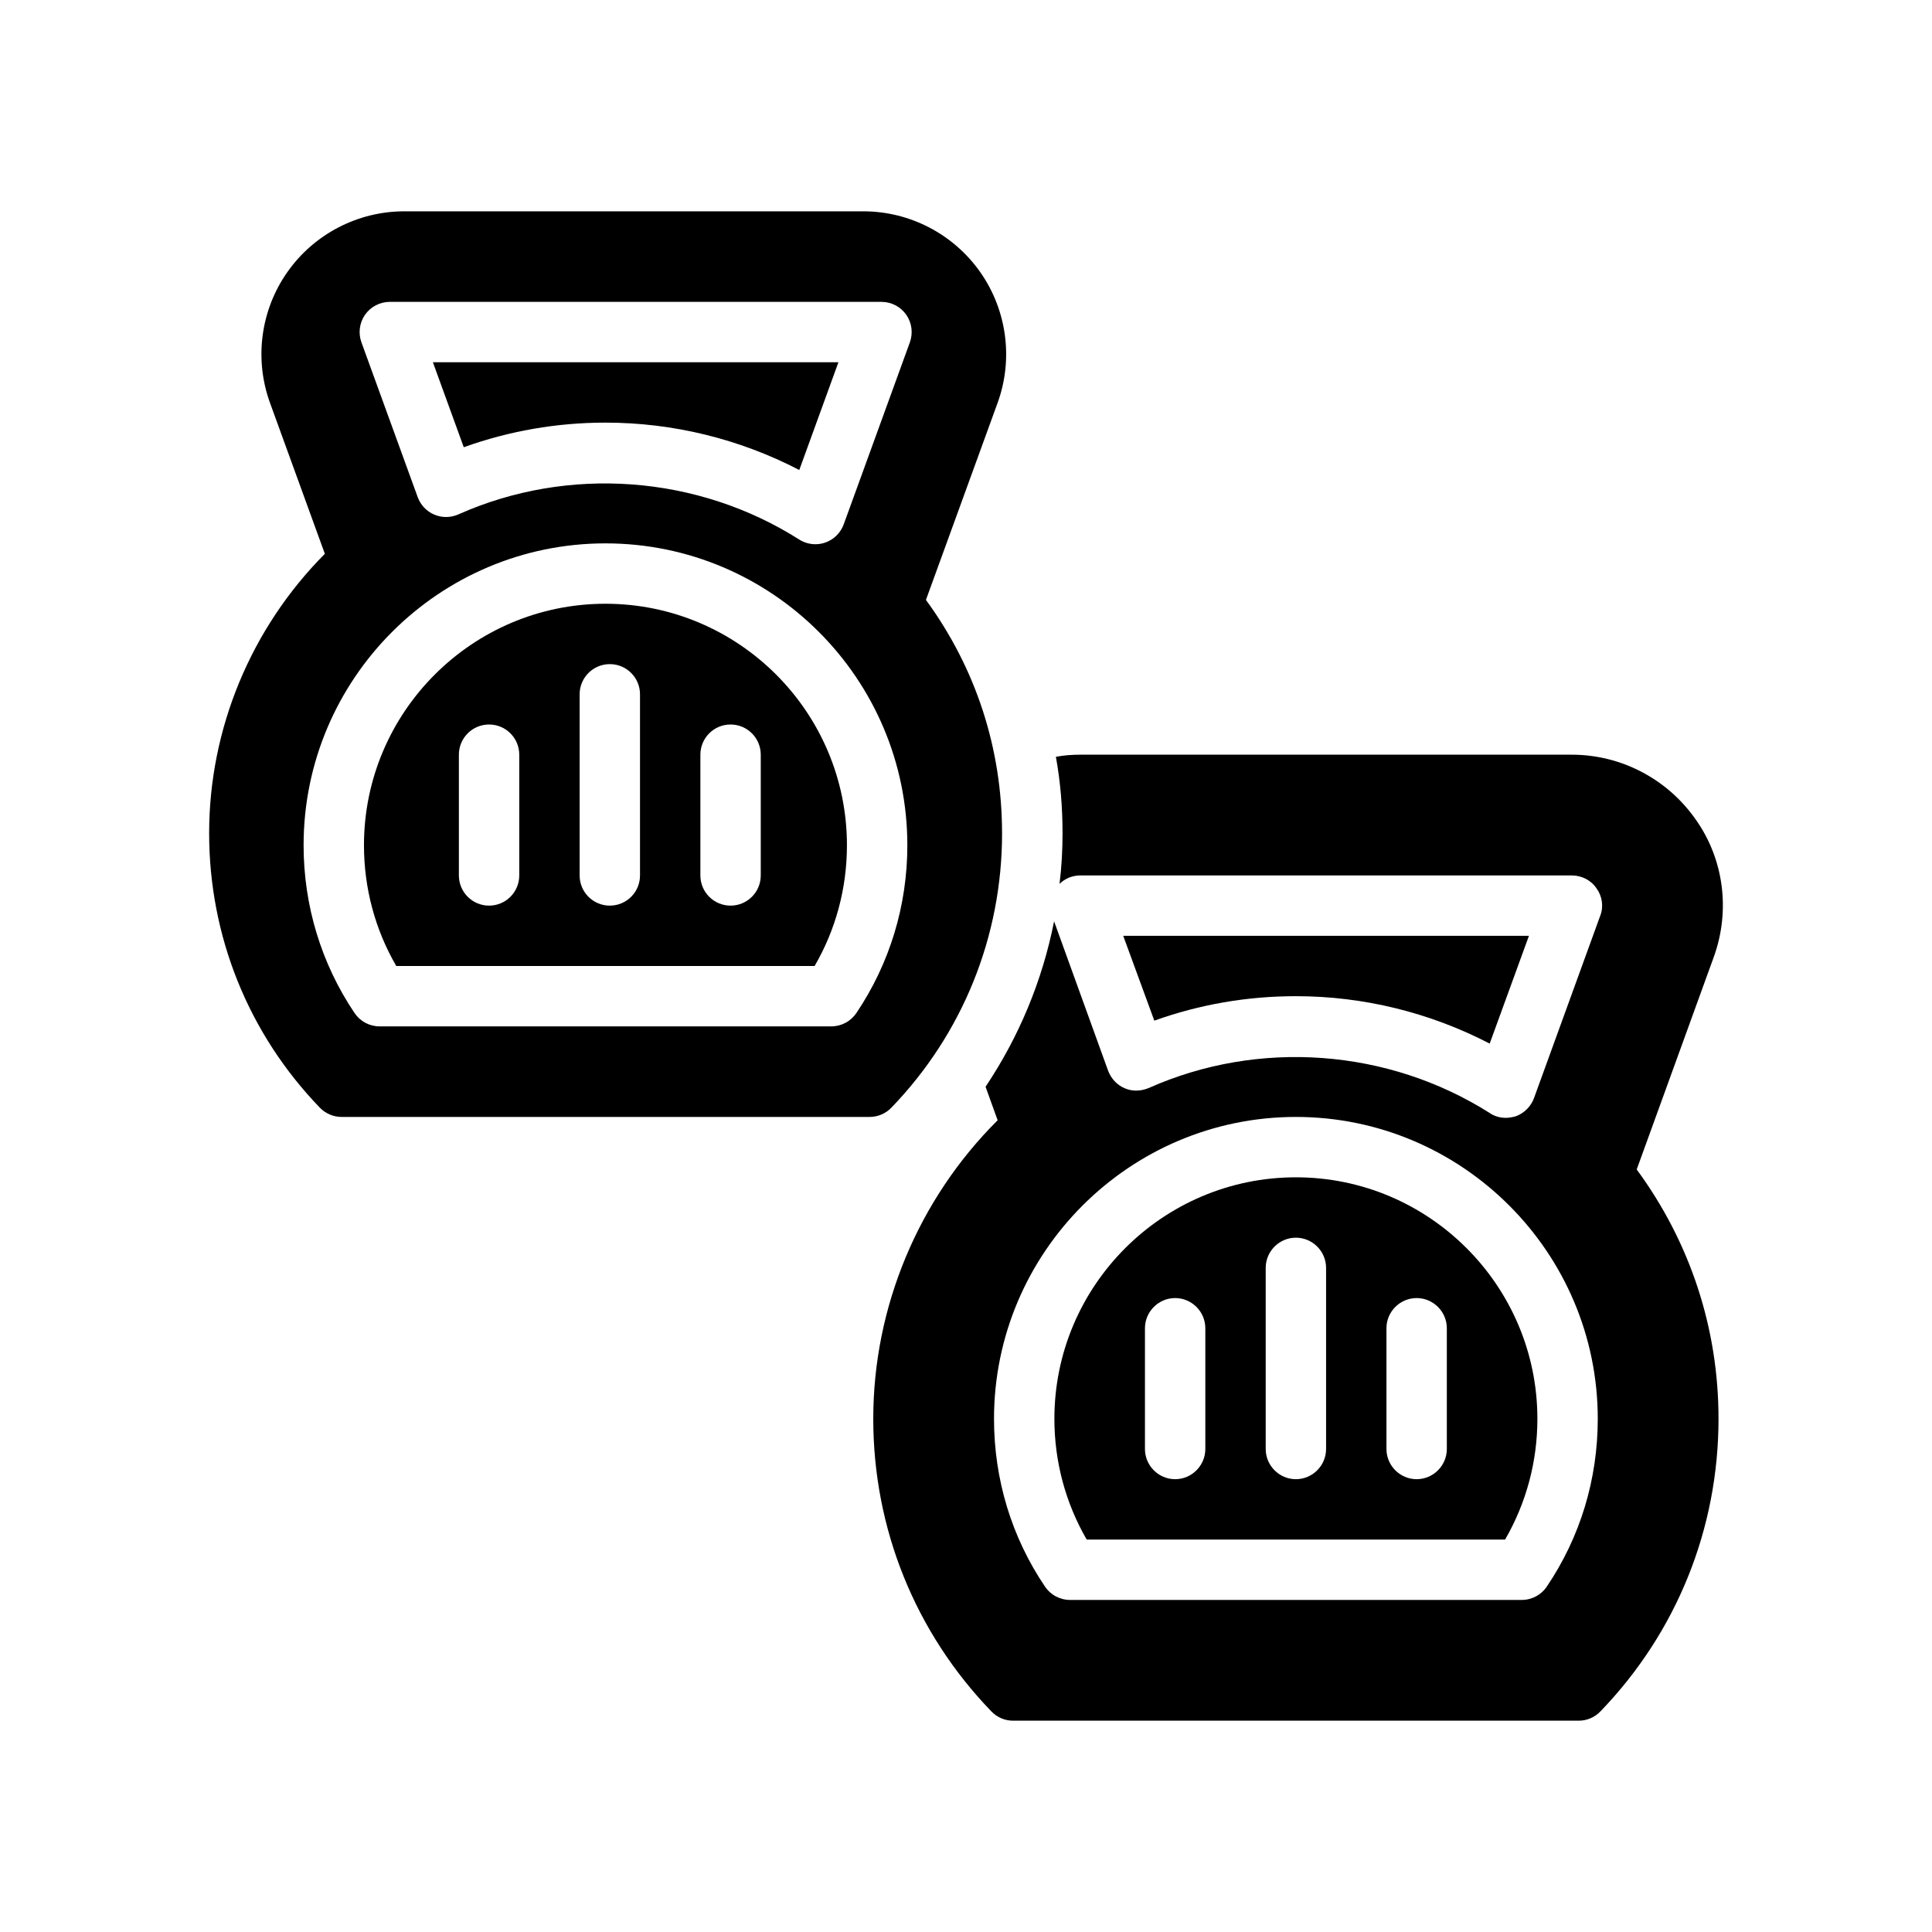 <?xml version="1.0" encoding="UTF-8"?>
<svg xmlns="http://www.w3.org/2000/svg" version="1.1" viewBox="0 0 64 64">
  <!-- Generator: Adobe Illustrator 28.7.1, SVG Export Plug-In . SVG Version: 1.2.0 Build 142)  -->
  <g>
    <g id="Glyph">
      <g>
        <path d="M42.928,33c2.24,0,4.43.54,6.42,1.57l1.3-3.57h-13.44l1.03,2.81c1.51-.54,3.08-.81,4.69-.81Z"/>
        <path d="M42.928,39c-4.41,0-8,3.59-8,8,0,1.42.37,2.79,1.07,4h13.86c.7-1.21,1.07-2.58,1.07-4,0-4.41-3.59-8-8-8ZM39.928,48c0,.55-.45,1-1,1s-1-.45-1-1v-4c0-.55.45-1,1-1s1,.45,1,1v4ZM43.928,48c0,.55-.45,1-1,1s-1-.45-1-1v-6c0-.55.45-1,1-1s1,.45,1,1v6ZM47.928,48c0,.55-.45,1-1,1s-1-.45-1-1v-4c0-.55.45-1,1-1s1,.45,1,1v4Z"/>
        <path d="M56.768,31.71c.56-1.54.34-3.25-.6-4.57-.94-1.34-2.47-2.14-4.1-2.14h-16.28c-.28,0-.55.02-.81.07.15.83.22,1.67.22,2.53,0,.56-.03,1.12-.1,1.68.18-.18.43-.28.69-.28h16.28c.33,0,.64.16.82.43.19.26.24.61.12.91l-2.19,6.03c-.1.28-.33.51-.61.61-.11.03-.22.05-.33.05-.18,0-.37-.05-.53-.16-3.36-2.13-7.65-2.45-11.29-.83-.26.11-.55.12-.8.01-.26-.11-.45-.32-.55-.58l-1.79-4.95c-.39,1.97-1.16,3.82-2.27,5.48l.4,1.11c-2.63,2.62-4.12,6.19-4.12,9.89,0,3.64,1.39,7.08,3.91,9.69.19.2.45.31.72.31h18.74c.27,0,.53-.11.72-.31,2.52-2.61,3.91-6.05,3.91-9.69,0-3-.94-5.85-2.71-8.26l2.55-7.03ZM51.238,52.56c-.18.27-.49.44-.83.44h-14.96c-.34,0-.65-.17-.83-.44-1.11-1.64-1.69-3.56-1.69-5.56,0-5.51,4.49-10,10-10s10,4.49,10,10c0,2-.58,3.92-1.69,5.56Z"/>
        <path d="M20.057,14c2.238,0,4.435.539,6.42,1.569l1.297-3.569h-13.434l1.023,2.815c1.51-.541,3.084-.815,4.693-.815Z"/>
        <path d="M33.194,27.6c0-2.81-.87-5.47-2.521-7.727l2.372-6.522c.528-1.45.314-3.07-.571-4.333s-2.335-2.018-3.877-2.018h-15.203c-1.543,0-2.992.754-3.878,2.017-.885,1.263-1.099,2.883-.57,4.334l1.815,4.995c-2.444,2.457-3.833,5.792-3.833,9.254,0,3.415,1.303,6.645,3.669,9.095.188.195.448.305.72.305h17.49c.271,0,.531-.11.72-.306,2.365-2.45,3.668-5.68,3.668-9.094ZM12.093,10.426c.188-.267.493-.426.819-.426h16.289c.326,0,.632.159.819.426.187.267.231.609.12.916l-2.191,6.028c-.104.285-.33.507-.617.605-.104.036-.214.053-.322.053-.188,0-.374-.053-.536-.156-3.361-2.134-7.651-2.454-11.29-.832-.254.113-.543.116-.798.007-.256-.108-.454-.318-.549-.579l-1.864-5.127c-.111-.307-.066-.648.12-.916ZM28.367,33.559c-.186.276-.496.441-.829.441h-14.964c-.333,0-.644-.166-.829-.441-1.104-1.641-1.688-3.563-1.688-5.559,0-5.514,4.486-10,10-10s10,4.486,10,10c0,1.997-.584,3.918-1.689,5.559Z"/>
        <path d="M20.057,20c-4.411,0-8,3.589-8,8,0,1.42.368,2.792,1.07,4h13.858c.702-1.207,1.071-2.58,1.071-4,0-4.411-3.589-8-8-8ZM17.201,29c0,.552-.447,1-1,1s-1-.448-1-1v-4c0-.552.447-1,1-1s1,.448,1,1v4ZM21.201,29c0,.552-.447,1-1,1s-1-.448-1-1v-6c0-.552.447-1,1-1s1,.448,1,1v6ZM25.201,29c0,.552-.447,1-1,1s-1-.448-1-1v-4c0-.552.447-1,1-1s1,.448,1,1v4Z"/>
      </g>
    </g>
  </g>
</svg>